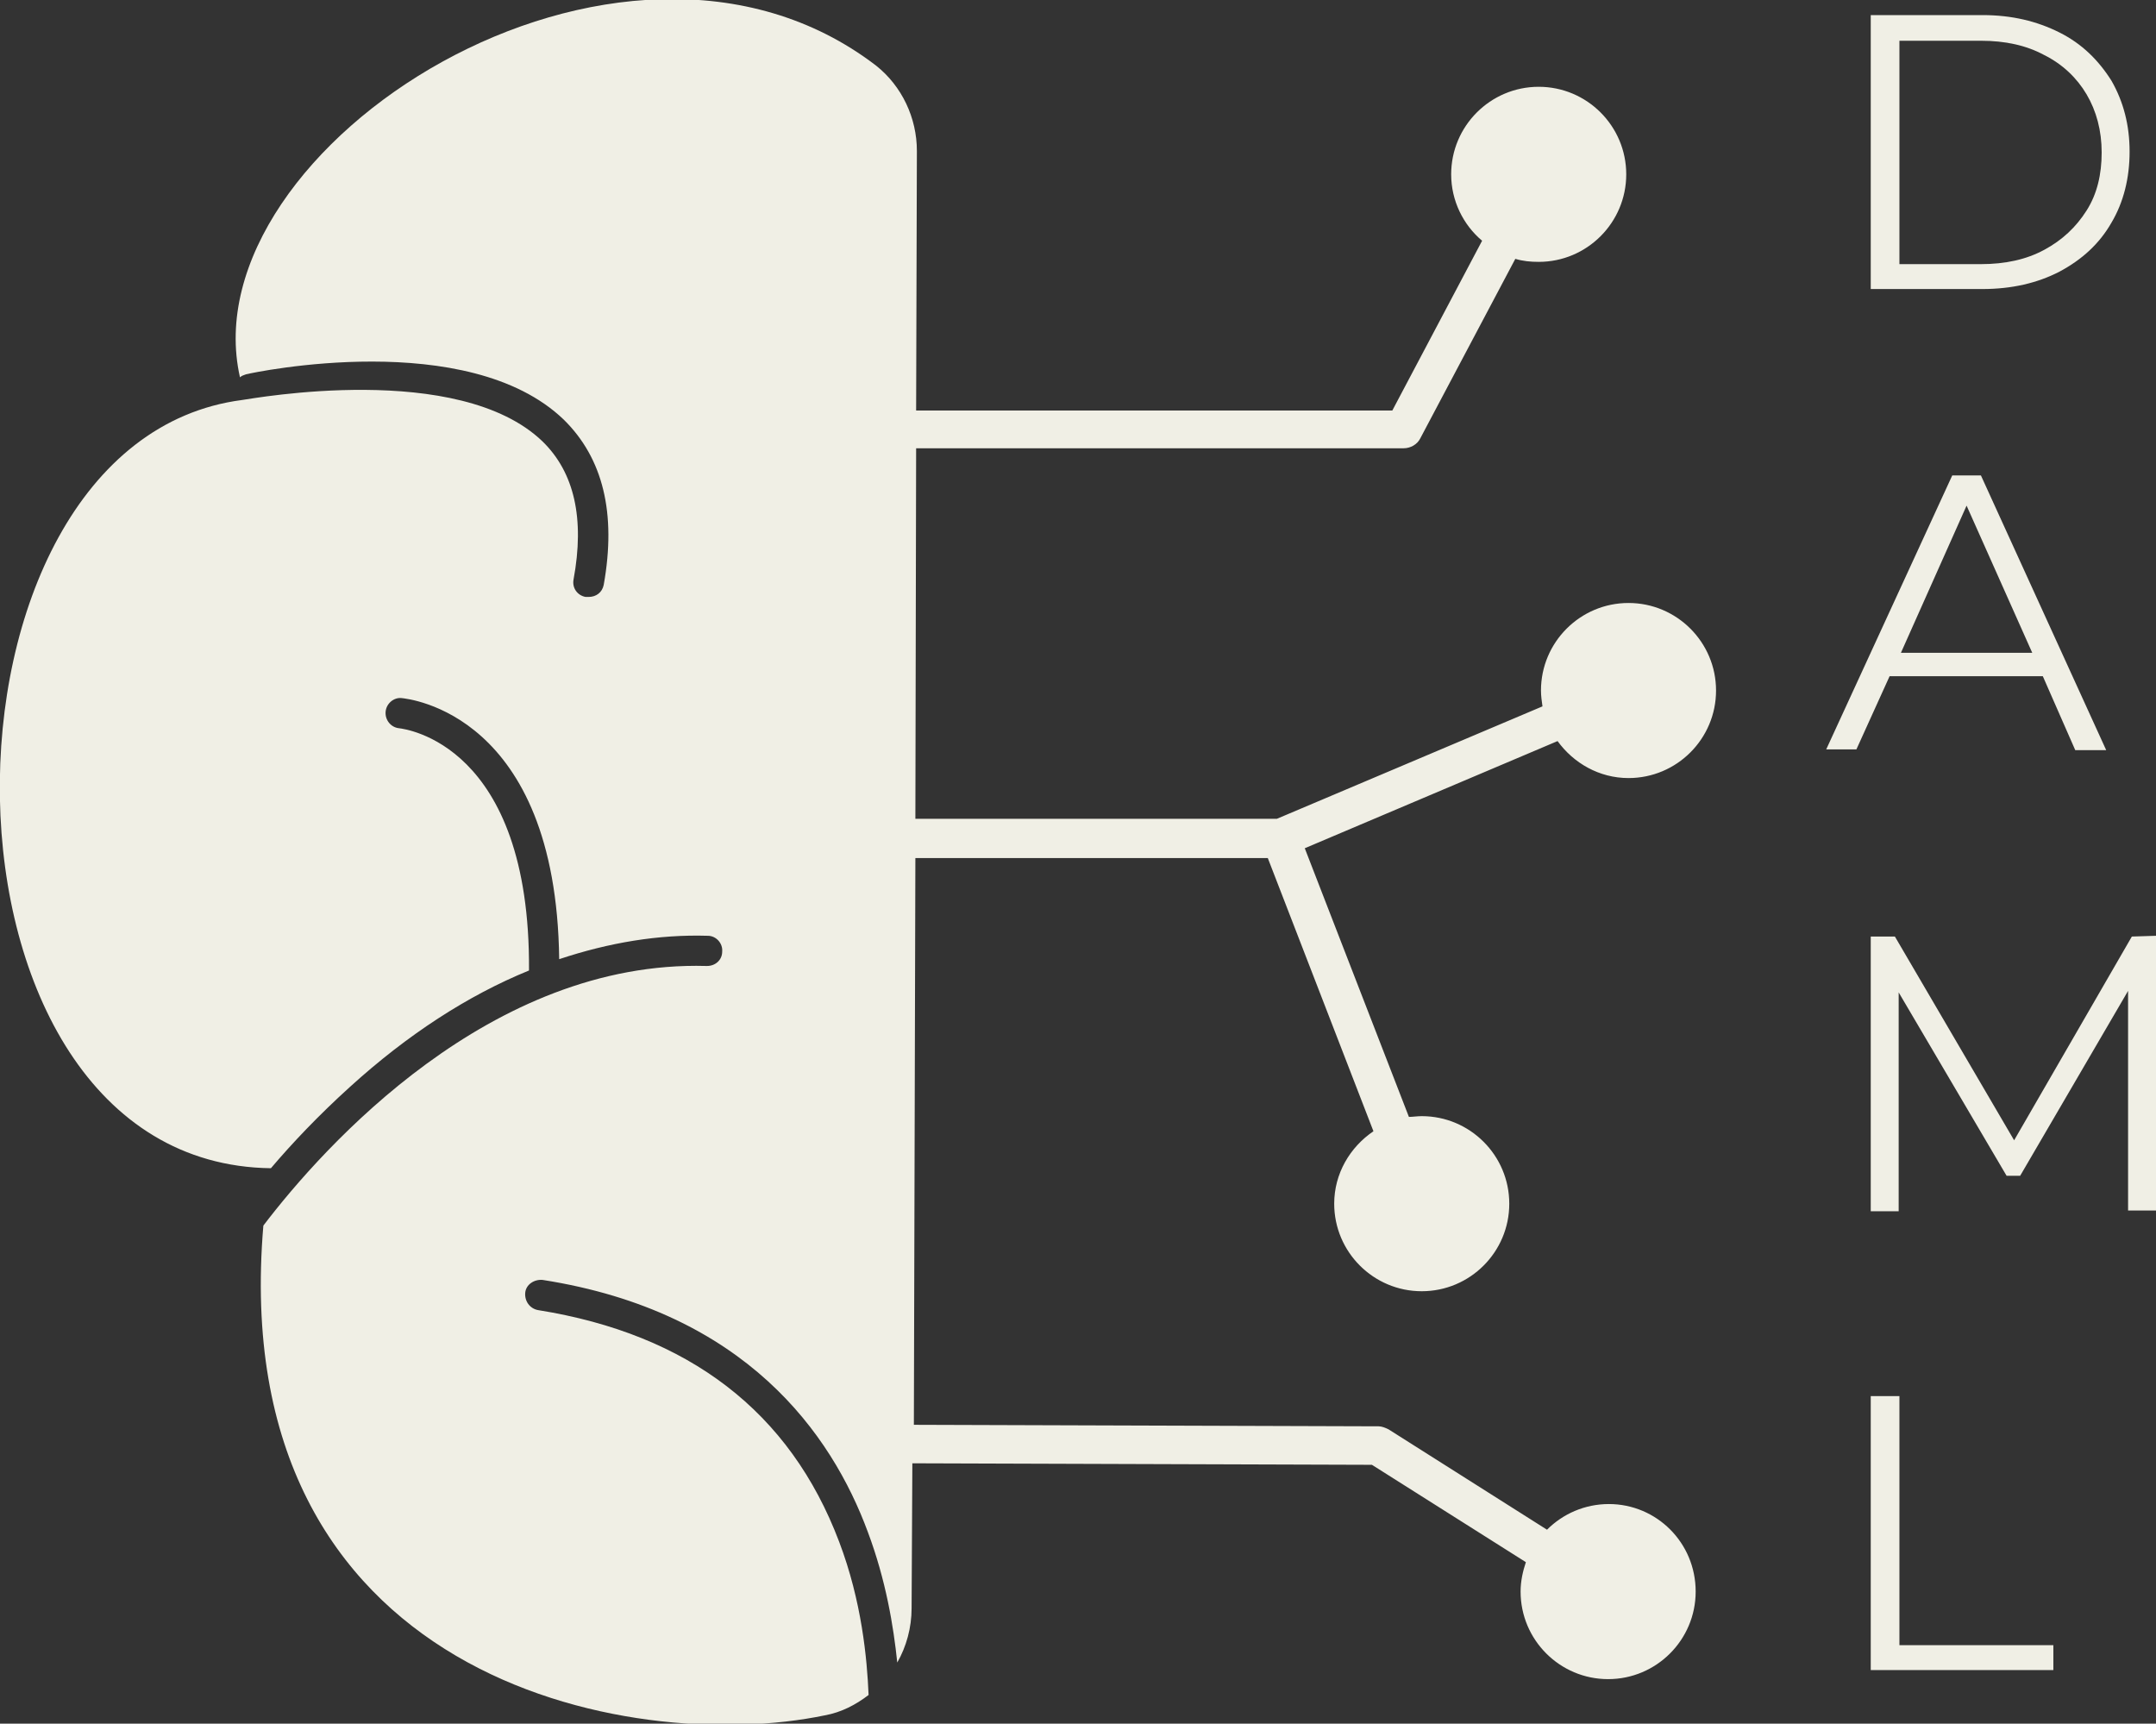 <?xml version="1.0" encoding="utf-8"?>
<!-- Generator: Adobe Illustrator 23.0.6, SVG Export Plug-In . SVG Version: 6.00 Build 0)  -->
<svg version="1.1" id="Layer_1" xmlns="http://www.w3.org/2000/svg" xmlns:xlink="http://www.w3.org/1999/xlink" x="0px" y="0px"
	 viewBox="0 0 285.7 228.4" style="enable-background:new 0 0 285.7 228.4;" xml:space="preserve">
<rect x="0" y="0" width="285.7" height="228.4" fill="#333333" stroke="none"/>
<style type="text/css">
	.st0{fill:#F0EFE5;}
</style>
<path class="st0" d="M213.2,199.3c-3.2,0-6.1,1.3-8.2,3.4l-21-13.3c-0.4-0.2-0.9-0.4-1.3-0.4l-61.6-0.2l0.2-75.1H168l14,36.2
	c-3.1,2.1-5.2,5.6-5.2,9.6c0,6.4,5.2,11.6,11.6,11.6c6.4,0,11.6-5.2,11.6-11.6c0-6.4-5.2-11.6-11.6-11.6c-0.6,0-1.2,0.1-1.7,0.1
	l-13.8-35.6l33.5-14.2c2.1,2.9,5.5,4.9,9.4,4.9c6.4,0,11.6-5.2,11.6-11.6c0-6.4-5.2-11.6-11.6-11.6c-6.4,0-11.6,5.2-11.6,11.6
	c0,0.7,0.1,1.4,0.2,2.1l-35.2,14.9h-47.9l0.1-49.1H186c0.9,0,1.8-0.5,2.2-1.3l12.6-23.8c1,0.3,2,0.4,3.1,0.4
	c6.4,0,11.6-5.2,11.6-11.6c0-6.4-5.2-11.6-11.6-11.6c-6.4,0-11.6,5.2-11.6,11.6c0,3.5,1.6,6.7,4.1,8.8l-11.9,22.5h-63.1l0.1-34.4
	c0-4.4-2-8.6-5.4-11.3C82.2-17.3,24.9,19.5,31.8,50c0.2-0.2,0.5-0.3,0.8-0.4c1.2-0.3,29.4-6.2,42.1,6c5.2,5.1,7,12.4,5.3,21.9
	c-0.2,1-1,1.6-2,1.6c-0.1,0-0.2,0-0.4,0c-1.1-0.2-1.8-1.2-1.6-2.3c1.5-8.1,0.1-14.2-4.1-18.3C60.8,47.8,33.6,52.8,32.1,53
	c-43.3,5.6-43.6,101.2,3.8,101.8c-0.1,0.4,0.1-0.4,0,0c2.8-3.3,6.3-7,10.5-10.8c7.6-6.9,15.6-12.1,23.7-15.4
	c0.2-30.1-16.5-32-17.2-32.1c-1.1-0.1-1.9-1.1-1.8-2.2c0.1-1.1,1.1-1.9,2.1-1.8c0.9,0.1,20.5,2,20.9,34.6c6.6-2.2,13.2-3.3,19.7-3.1
	c1.1,0,2,1,1.9,2.1c0,1.1-0.9,1.9-2,1.9c0,0,0,0-0.1,0c-28.6-0.8-50.7,23.9-58.7,34.4c-5.1,60.1,48.4,70.3,74.4,64.9
	c2.2-0.4,4.1-1.4,5.8-2.7c-0.2-4.8-0.9-12.4-3.9-20.3c-6.5-17.2-19.9-27.5-39.9-30.7c-1.1-0.2-1.8-1.2-1.7-2.3s1.2-1.8,2.3-1.7
	c26.9,4.2,38.3,20.4,43.1,33.4c2.4,6.4,3.4,12.5,3.9,17.3c1.2-2.1,1.9-4.6,1.9-7.2l0.1-19.2l60.9,0.2l20.4,12.9
	c-0.4,1.2-0.7,2.5-0.7,3.9c0,6.4,5.2,11.6,11.6,11.6c6.4,0,11.6-5.2,11.6-11.6C224.7,204.4,219.5,199.3,213.2,199.3z"/>
<path class="st0" d="M247.9,2h14.8c3.9,0,7.2,0.8,10.2,2.3c3,1.5,5.2,3.7,6.9,6.4c1.6,2.8,2.4,5.9,2.4,9.4c0,3.5-0.8,6.7-2.4,9.4
	c-1.6,2.8-3.9,4.9-6.9,6.5c-2.9,1.5-6.3,2.3-10.2,2.3h-14.8V2z M262.5,35c3.2,0,6-0.6,8.4-1.9c2.4-1.3,4.2-3,5.6-5.2s2-4.8,2-7.7
	s-0.7-5.5-2-7.7c-1.3-2.2-3.2-4-5.6-5.2c-2.4-1.3-5.2-1.9-8.4-1.9h-10.8V35H262.5z"/>
<path class="st0" d="M270.7,89.6h-20.3l-4.4,9.7h-4L258.7,63h3.8l16.6,36.4h-4.1L270.7,89.6z M269.3,86.5L260.6,67l-8.7,19.5H269.3z
	"/>
<path class="st0" d="M285.7,124v36.4H282v-29.1l-14.3,24.5h-1.8l-14.3-24.3v29h-3.7v-36.4h3.2l15.8,27l15.6-27L285.7,124L285.7,124z
	"/>
<path class="st0" d="M247.9,185h3.8V218h20.4v3.3h-24.2V185z"/>
</svg>
